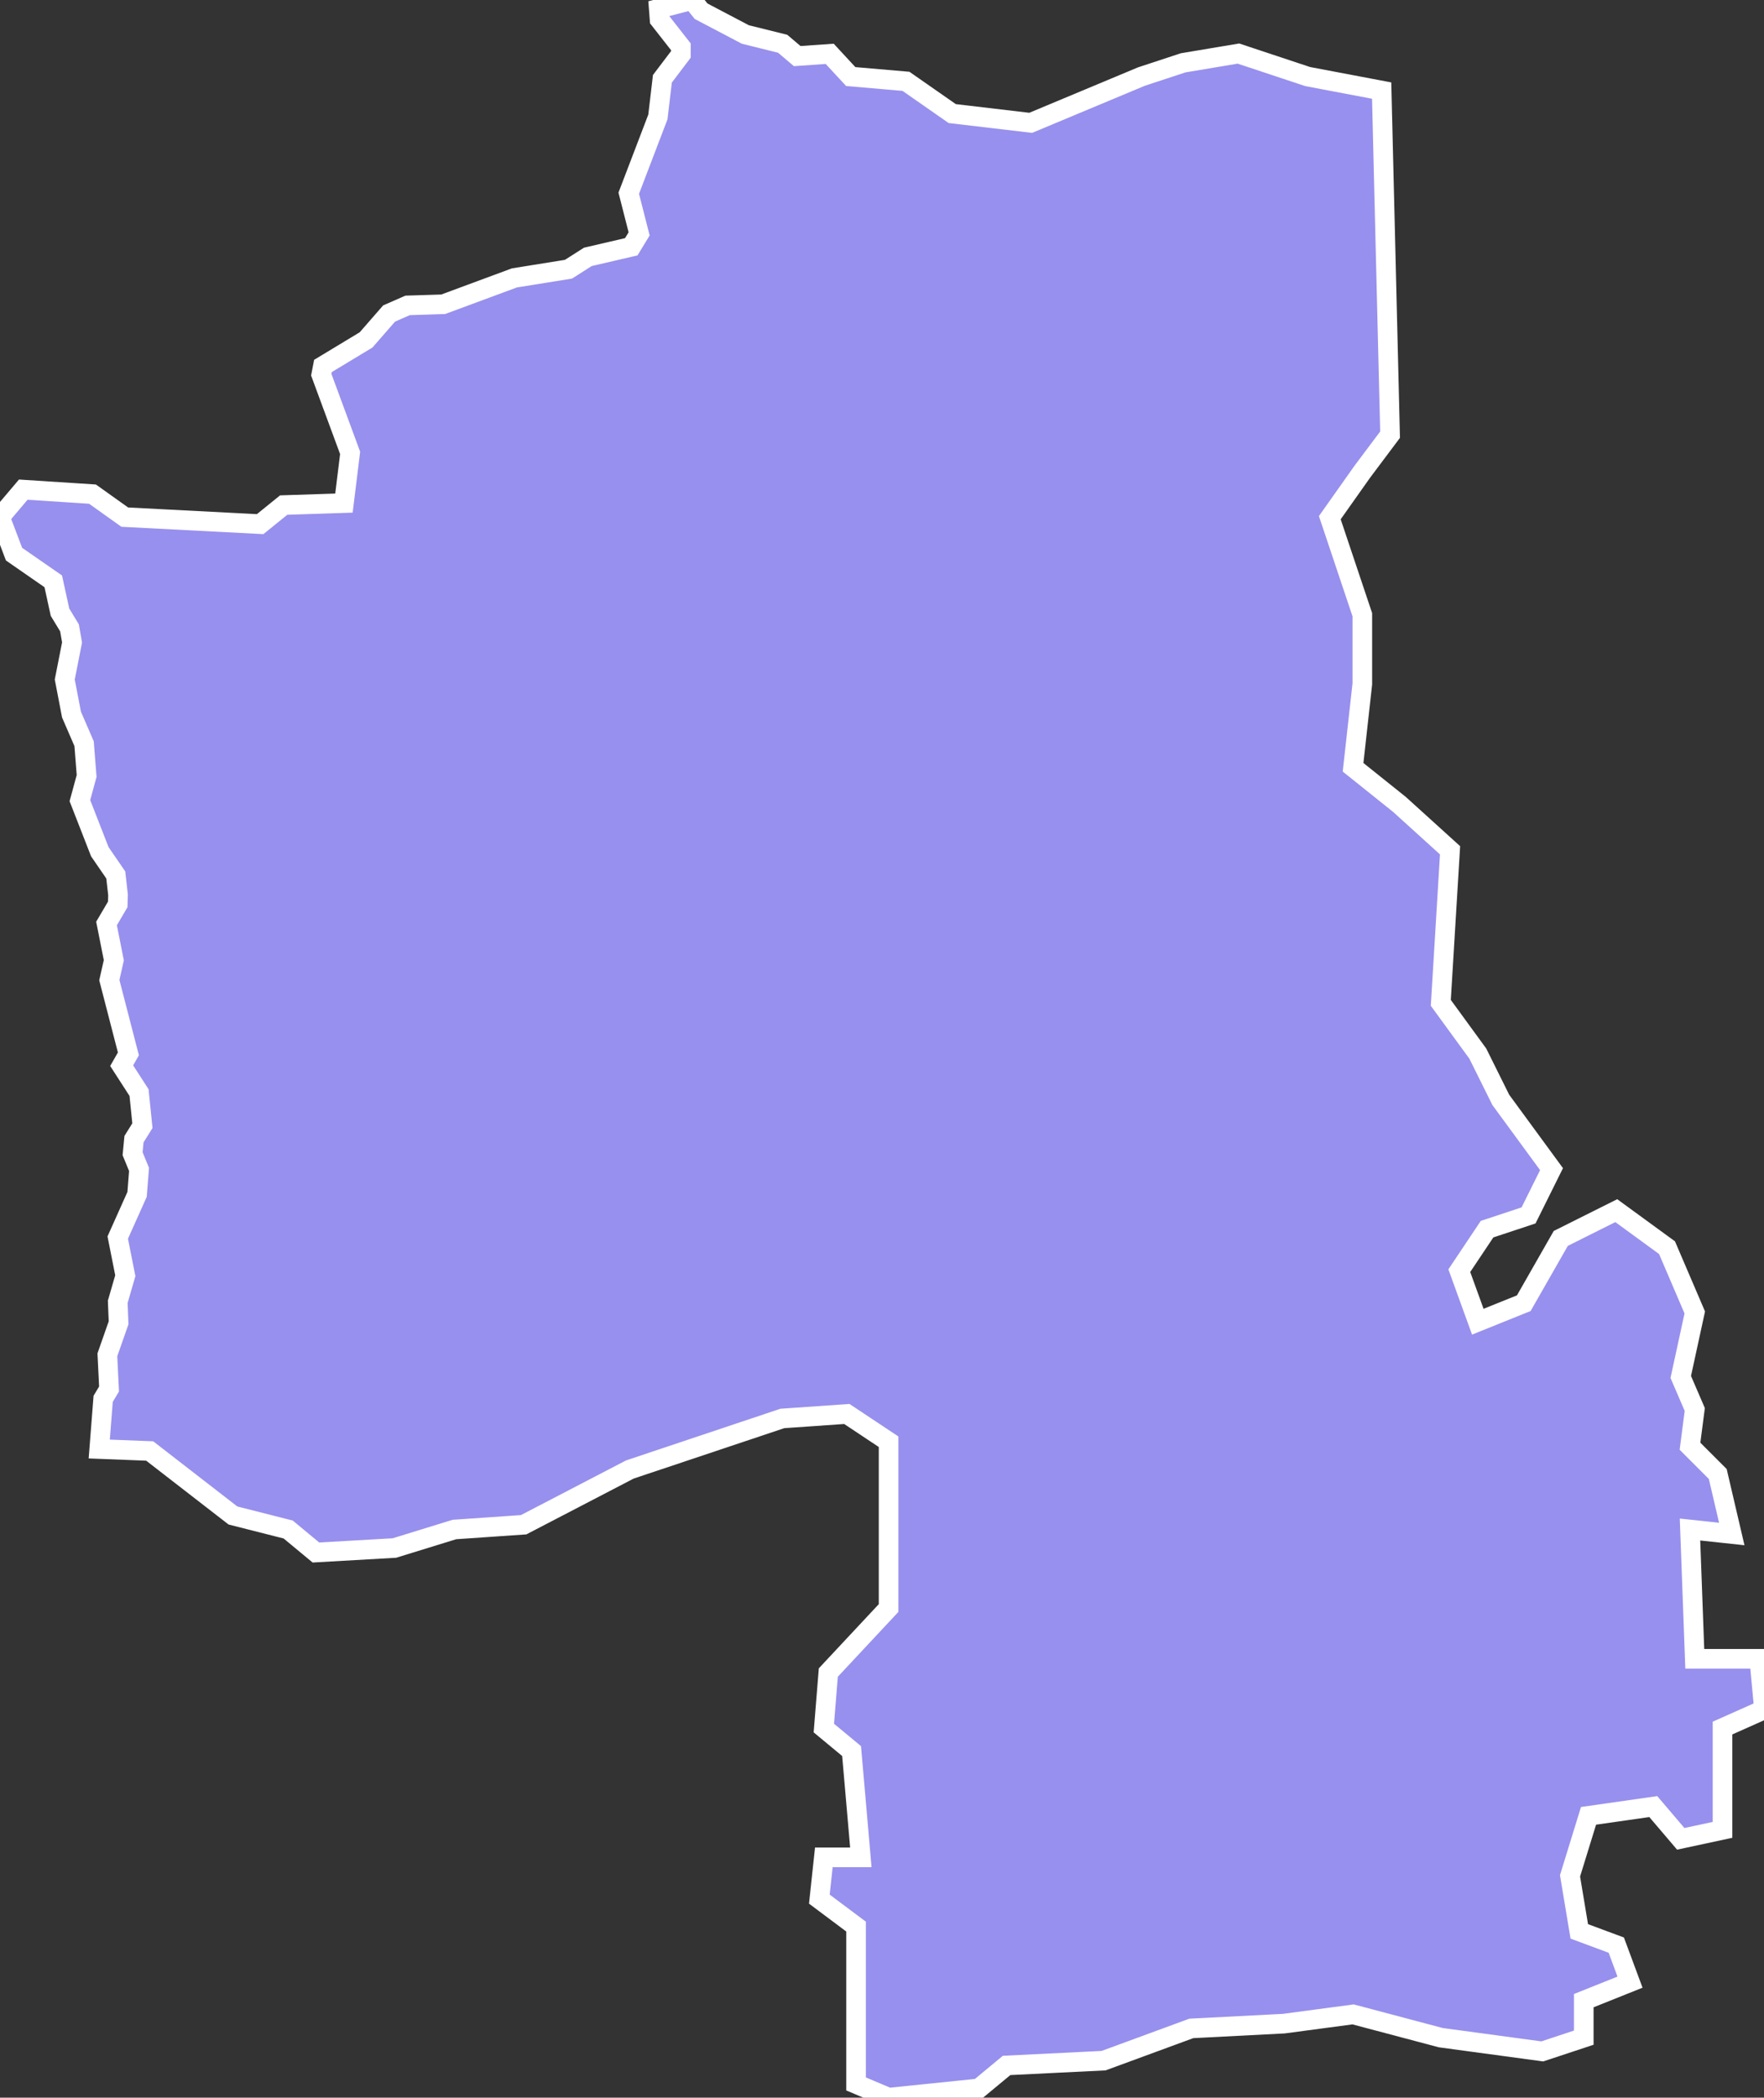 <svg xmlns="http://www.w3.org/2000/svg" viewBox="58.842 151.475 62.93 74.8" width="62.93" height="74.8">
            <rect x="58.842" y="151.475" width="62.93" height="74.8" fill="#333333" stroke="none"/>
            <path 
                d="m 87.282,153.475 1.16,-0.08 0,0 0.75,0.81 1.97,0.17 0,0 1.65,1.15 2.8,0.33 3.95,-1.65 0,0 1.49,-0.49 1.97,-0.33 2.47,0.82 2.64,0.5 0,0 0.3,12.27 0,0 -0.99,1.32 0,0 -1.16,1.64 1.16,3.46 0,2.47 0,0 -0.33,2.97 1.65,1.32 0,0 1.81,1.64 -0.33,5.44 1.32,1.81 0.82,1.65 1.81,2.47 0,0 -0.82,1.65 0,0 -1.48,0.49 -0.99,1.48 0.66,1.82 1.64,-0.66 1.32,-2.31 1.98,-0.99 1.81,1.32 0.99,2.31 -0.5,2.3 0.5,1.16 -0.17,1.31 0.99,0.99 0.5,2.14 0,0 -1.49,-0.16 0,0 0.17,4.61 2.3,0 0,0 0.17,1.81 0,0 -1.48,0.66 0,3.63 -1.49,0.32 -0.98,-1.15 -2.31,0.33 -0.66,2.14 0,0 0.33,1.98 0,0 1.32,0.49 0.49,1.32 0,0 -1.65,0.66 0,0 0,1.32 -1.48,0.49 -3.62,-0.49 -3.13,-0.83 0,0 -2.47,0.33 -3.3,0.17 -3.13,1.15 -3.46,0.17 -0.99,0.82 -3.22,0.33 0,0 -1.16,-0.49 0,-5.61 -1.31,-0.98 0.16,-1.49 1.32,0 -0.33,-3.79 -0.99,-0.82 0.16,-1.98 2.15,-2.3 0,-5.93 -1.49,-0.99 -2.3,0.16 -5.44,1.82 -3.79,1.97 -2.47,0.17 -2.14,0.66 -2.8,0.16 -0.99,-0.82 -1.97,-0.5 -2.97,-2.3 -1.8,-0.07 0,0 0.14,-1.79 0.21,-0.35 -0.06,-1.22 0.4,-1.14 -0.03,-0.75 0.27,-0.93 -0.27,-1.36 0.69,-1.54 0.07,-0.89 -0.23,-0.56 0.05,-0.52 0.3,-0.48 -0.12,-1.18 -0.62,-0.96 0.24,-0.42 -0.68,-2.63 0.16,-0.71 -0.26,-1.31 0.4,-0.68 0.01,-0.34 -0.08,-0.71 -0.57,-0.83 -0.71,-1.82 0.24,-0.88 -0.09,-1.15 -0.45,-1.04 -0.24,-1.25 0.26,-1.32 -0.09,-0.52 -0.34,-0.56 -0.24,-1.1 -1.4,-0.97 -0.5,-1.32 0.83,-0.98 2.47,0.16 1.15,0.82 4.83,0.25 0.84,-0.68 2.15,-0.07 0.22,-1.79 -1.03,-2.79 0.06,-0.31 1.54,-0.93 0.82,-0.94 0.66,-0.29 1.27,-0.04 2.54,-0.94 1.93,-0.31 0.69,-0.44 1.55,-0.36 0.28,-0.46 -0.37,-1.45 1.04,-2.72 0.16,-1.36 0.66,-0.87 0,-0.27 -0.76,-0.97 -0.03,-0.39 1.19,-0.31 0.32,0.4 1.58,0.83 1.33,0.33 z" 
                fill="rgb(151, 144, 238)" 
                stroke="white" 
                stroke-width=".7px"
                title="Ḩajjah" 
                id="YE-HJ" 
            />
        </svg>
